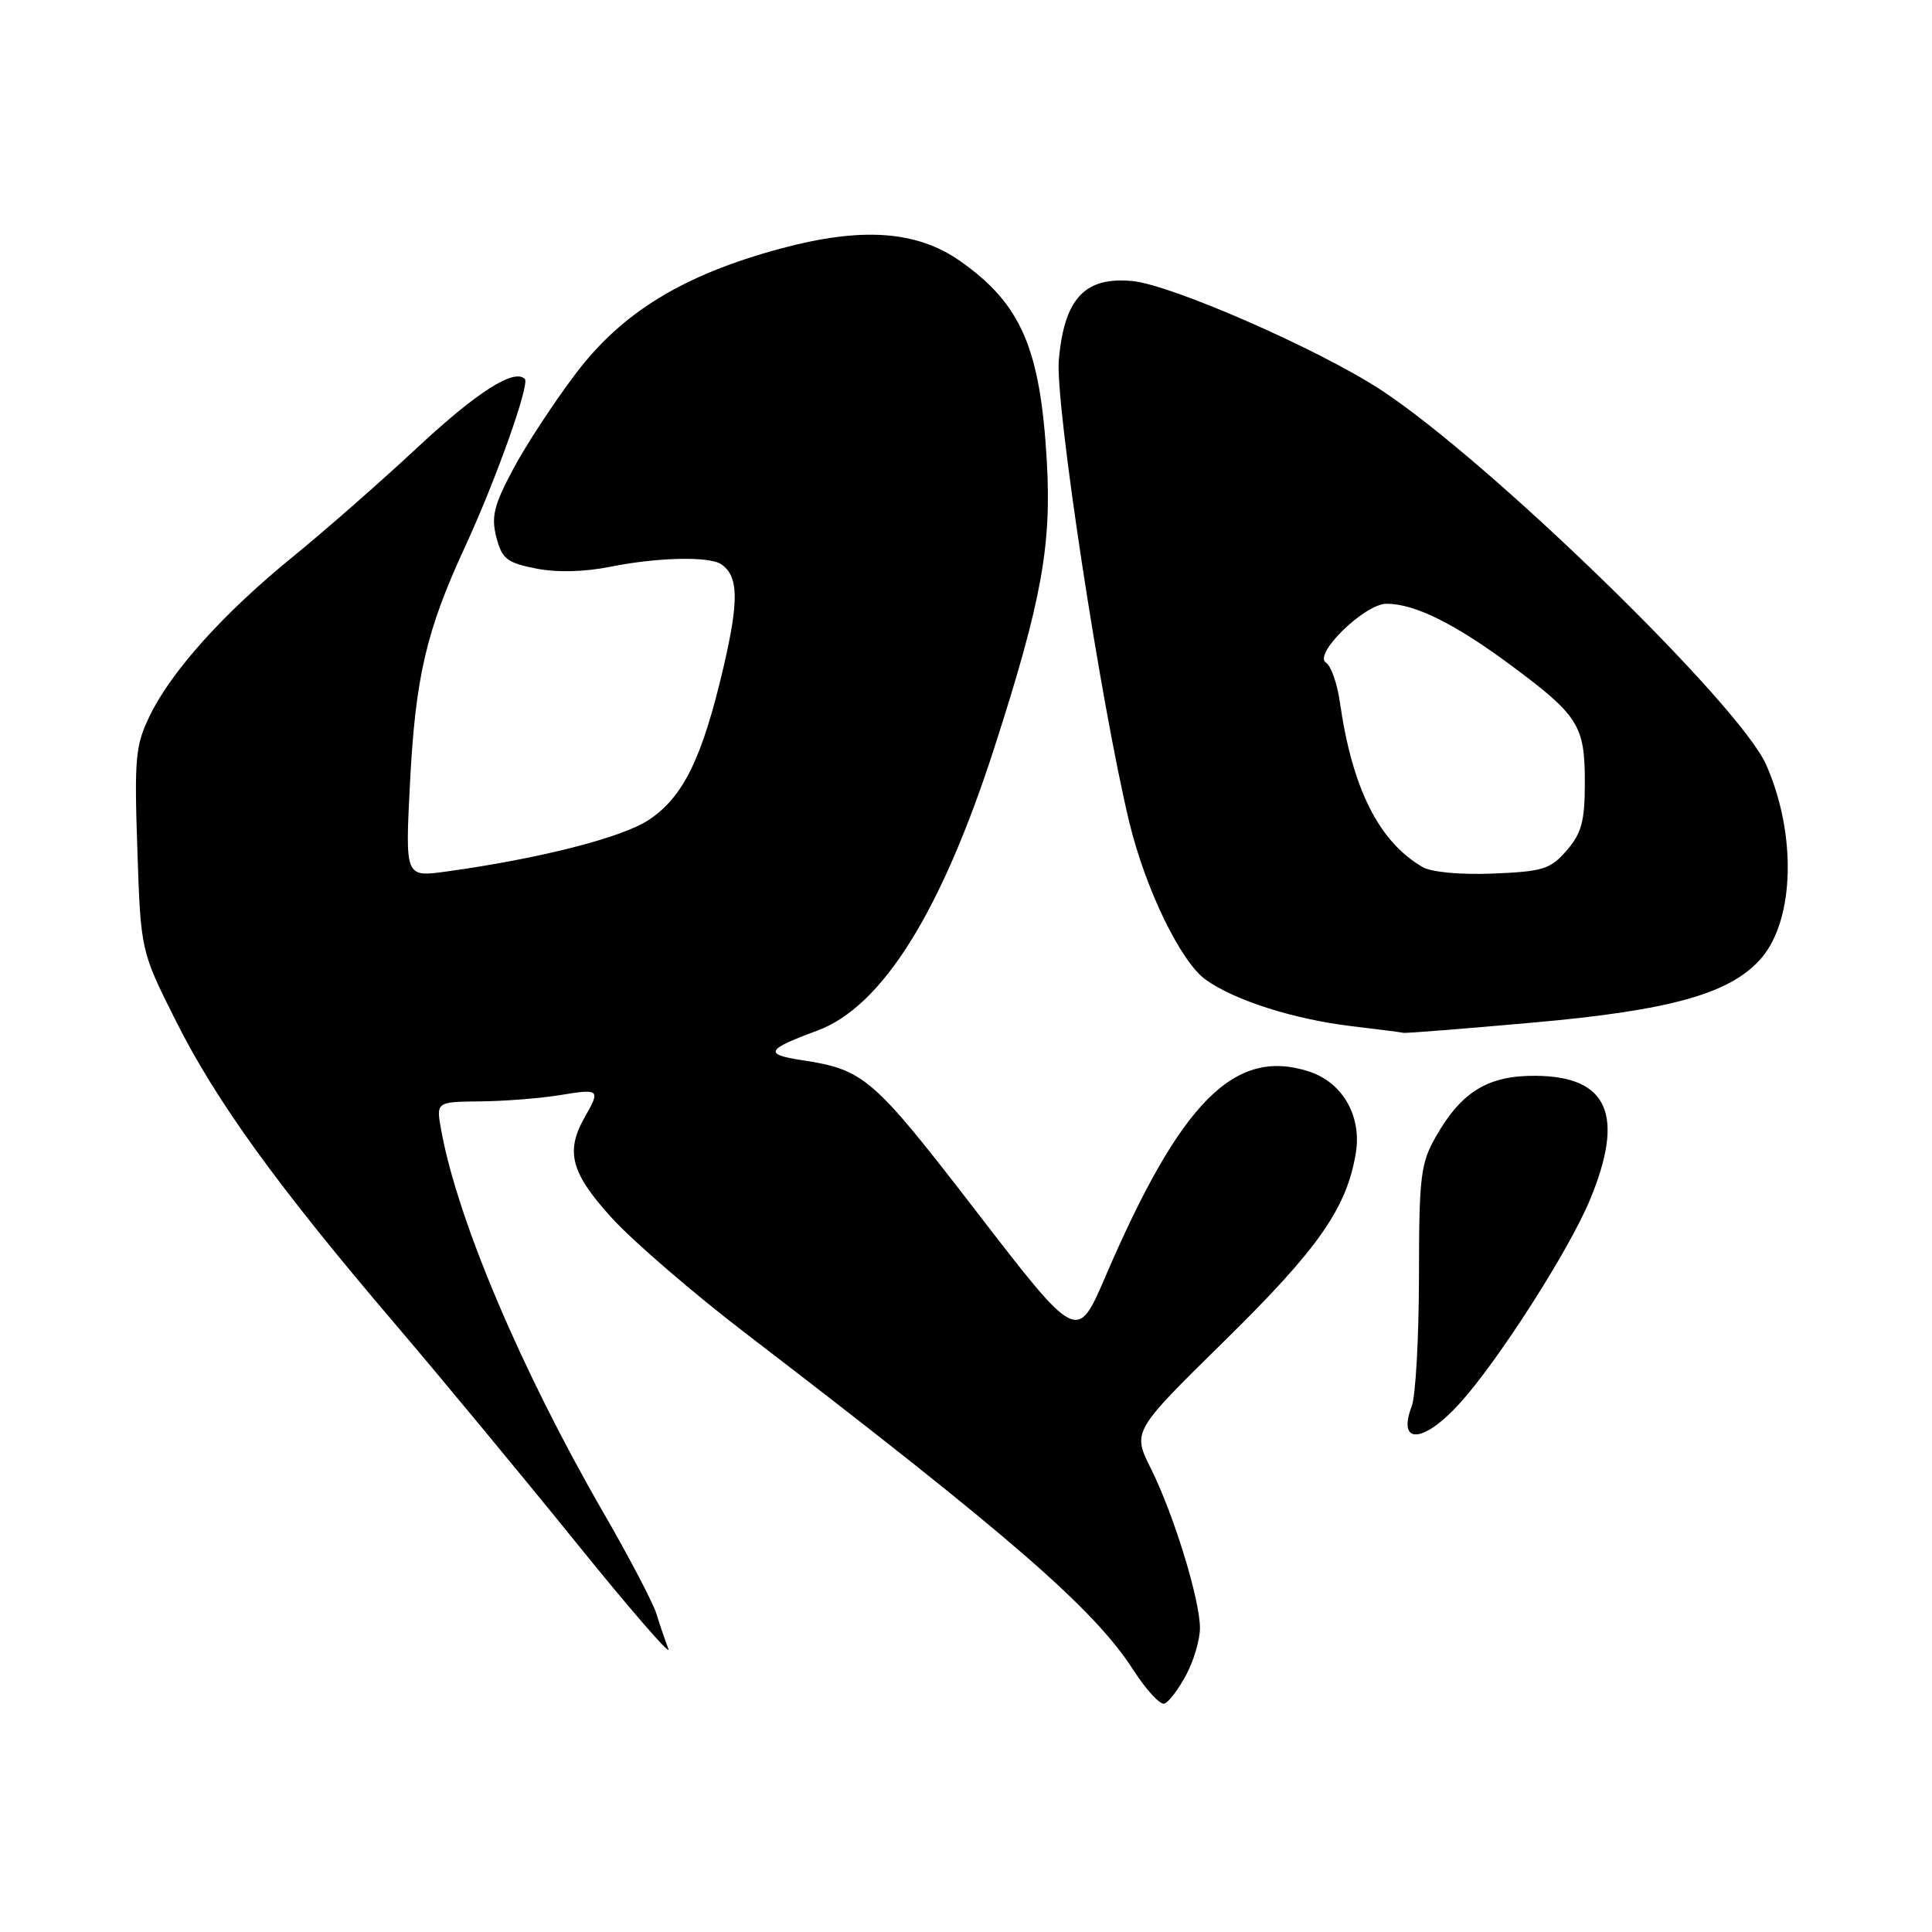 <?xml version="1.0" encoding="UTF-8" standalone="no"?>
<!DOCTYPE svg PUBLIC "-//W3C//DTD SVG 1.1//EN" "http://www.w3.org/Graphics/SVG/1.1/DTD/svg11.dtd" >
<svg xmlns="http://www.w3.org/2000/svg" xmlns:xlink="http://www.w3.org/1999/xlink" version="1.1" viewBox="0 0 256 256">
 <g >
 <path fill="currentColor"
d=" M 157.16 221.96 C 158.17 220.08 159.00 217.27 159.00 215.72 C 159.00 211.95 155.52 200.64 152.50 194.59 C 150.04 189.67 150.04 189.67 162.34 177.59 C 174.74 165.40 178.47 160.05 179.66 152.74 C 180.44 147.88 177.91 143.46 173.51 142.00 C 163.61 138.74 156.46 145.92 146.46 169.18 C 142.73 177.86 142.73 177.86 129.40 160.56 C 115.59 142.65 114.53 141.74 106.15 140.46 C 101.20 139.70 101.55 139.05 108.26 136.58 C 116.88 133.41 124.74 120.84 131.78 99.00 C 138.00 79.70 139.35 72.34 138.71 61.13 C 137.85 46.15 135.31 40.28 127.24 34.60 C 121.47 30.55 114.19 30.04 103.43 32.94 C 90.54 36.42 82.43 41.37 76.27 49.53 C 73.39 53.33 69.66 59.03 67.98 62.19 C 65.44 66.95 65.07 68.48 65.77 71.19 C 66.51 74.05 67.17 74.57 71.01 75.33 C 73.78 75.88 77.42 75.79 80.87 75.10 C 87.12 73.84 94.00 73.69 95.57 74.77 C 97.86 76.33 97.93 79.54 95.88 88.35 C 93.05 100.48 90.54 105.61 85.97 108.64 C 82.41 111.00 71.45 113.79 59.08 115.49 C 53.69 116.23 53.69 116.23 54.32 103.87 C 55.04 89.73 56.47 83.59 61.63 72.43 C 65.72 63.58 70.23 50.90 69.54 50.21 C 68.13 48.80 63.19 51.95 55.36 59.25 C 50.49 63.79 43.05 70.32 38.82 73.76 C 29.64 81.23 22.72 88.92 19.85 94.83 C 17.94 98.75 17.79 100.43 18.20 112.58 C 18.65 126.00 18.65 126.00 23.29 135.25 C 28.64 145.92 36.78 157.19 52.31 175.38 C 58.35 182.47 69.16 195.52 76.32 204.38 C 83.48 213.25 89.00 219.60 88.57 218.50 C 88.14 217.40 87.44 215.32 87.00 213.89 C 86.57 212.45 83.39 206.37 79.93 200.39 C 69.08 181.59 60.63 161.68 58.46 149.75 C 57.78 146.00 57.78 146.00 63.64 145.94 C 66.86 145.91 71.64 145.53 74.25 145.10 C 79.46 144.24 79.58 144.36 77.50 148.00 C 74.87 152.59 75.64 155.45 81.13 161.45 C 83.95 164.54 91.94 171.42 98.88 176.73 C 133.94 203.60 144.94 213.15 150.18 221.29 C 151.87 223.92 153.72 225.93 154.29 225.74 C 154.86 225.55 156.15 223.85 157.16 221.96 Z  M 193.47 185.90 C 198.56 180.26 207.91 165.65 210.67 159.00 C 215.33 147.77 213.10 142.64 203.53 142.55 C 197.19 142.49 193.68 144.62 190.27 150.59 C 188.24 154.14 188.03 155.84 188.02 169.18 C 188.01 177.26 187.58 184.98 187.06 186.33 C 185.10 191.50 188.63 191.26 193.47 185.90 Z  M 203.00 135.51 C 221.50 133.88 229.46 131.62 233.46 126.87 C 237.80 121.70 238.05 110.43 234.02 101.32 C 230.48 93.32 197.35 61.09 183.00 51.68 C 174.77 46.29 155.23 37.73 150.04 37.24 C 143.74 36.64 141.03 39.55 140.30 47.66 C 139.78 53.44 145.86 93.30 149.65 109.00 C 151.79 117.84 156.48 127.49 159.78 129.83 C 163.64 132.57 171.43 135.05 179.00 135.96 C 182.57 136.39 185.72 136.79 186.00 136.86 C 186.28 136.92 193.93 136.32 203.00 135.51 Z  M 188.50 114.89 C 182.70 111.52 179.17 104.47 177.54 93.03 C 177.19 90.57 176.37 88.23 175.71 87.82 C 173.94 86.72 180.82 80.00 183.73 80.00 C 187.44 80.00 192.74 82.62 200.15 88.11 C 209.17 94.80 210.00 96.11 210.00 103.67 C 210.00 108.79 209.58 110.38 207.61 112.67 C 205.45 115.17 204.48 115.48 197.86 115.75 C 193.53 115.93 189.68 115.57 188.50 114.89 Z "/>
</g>
</svg>